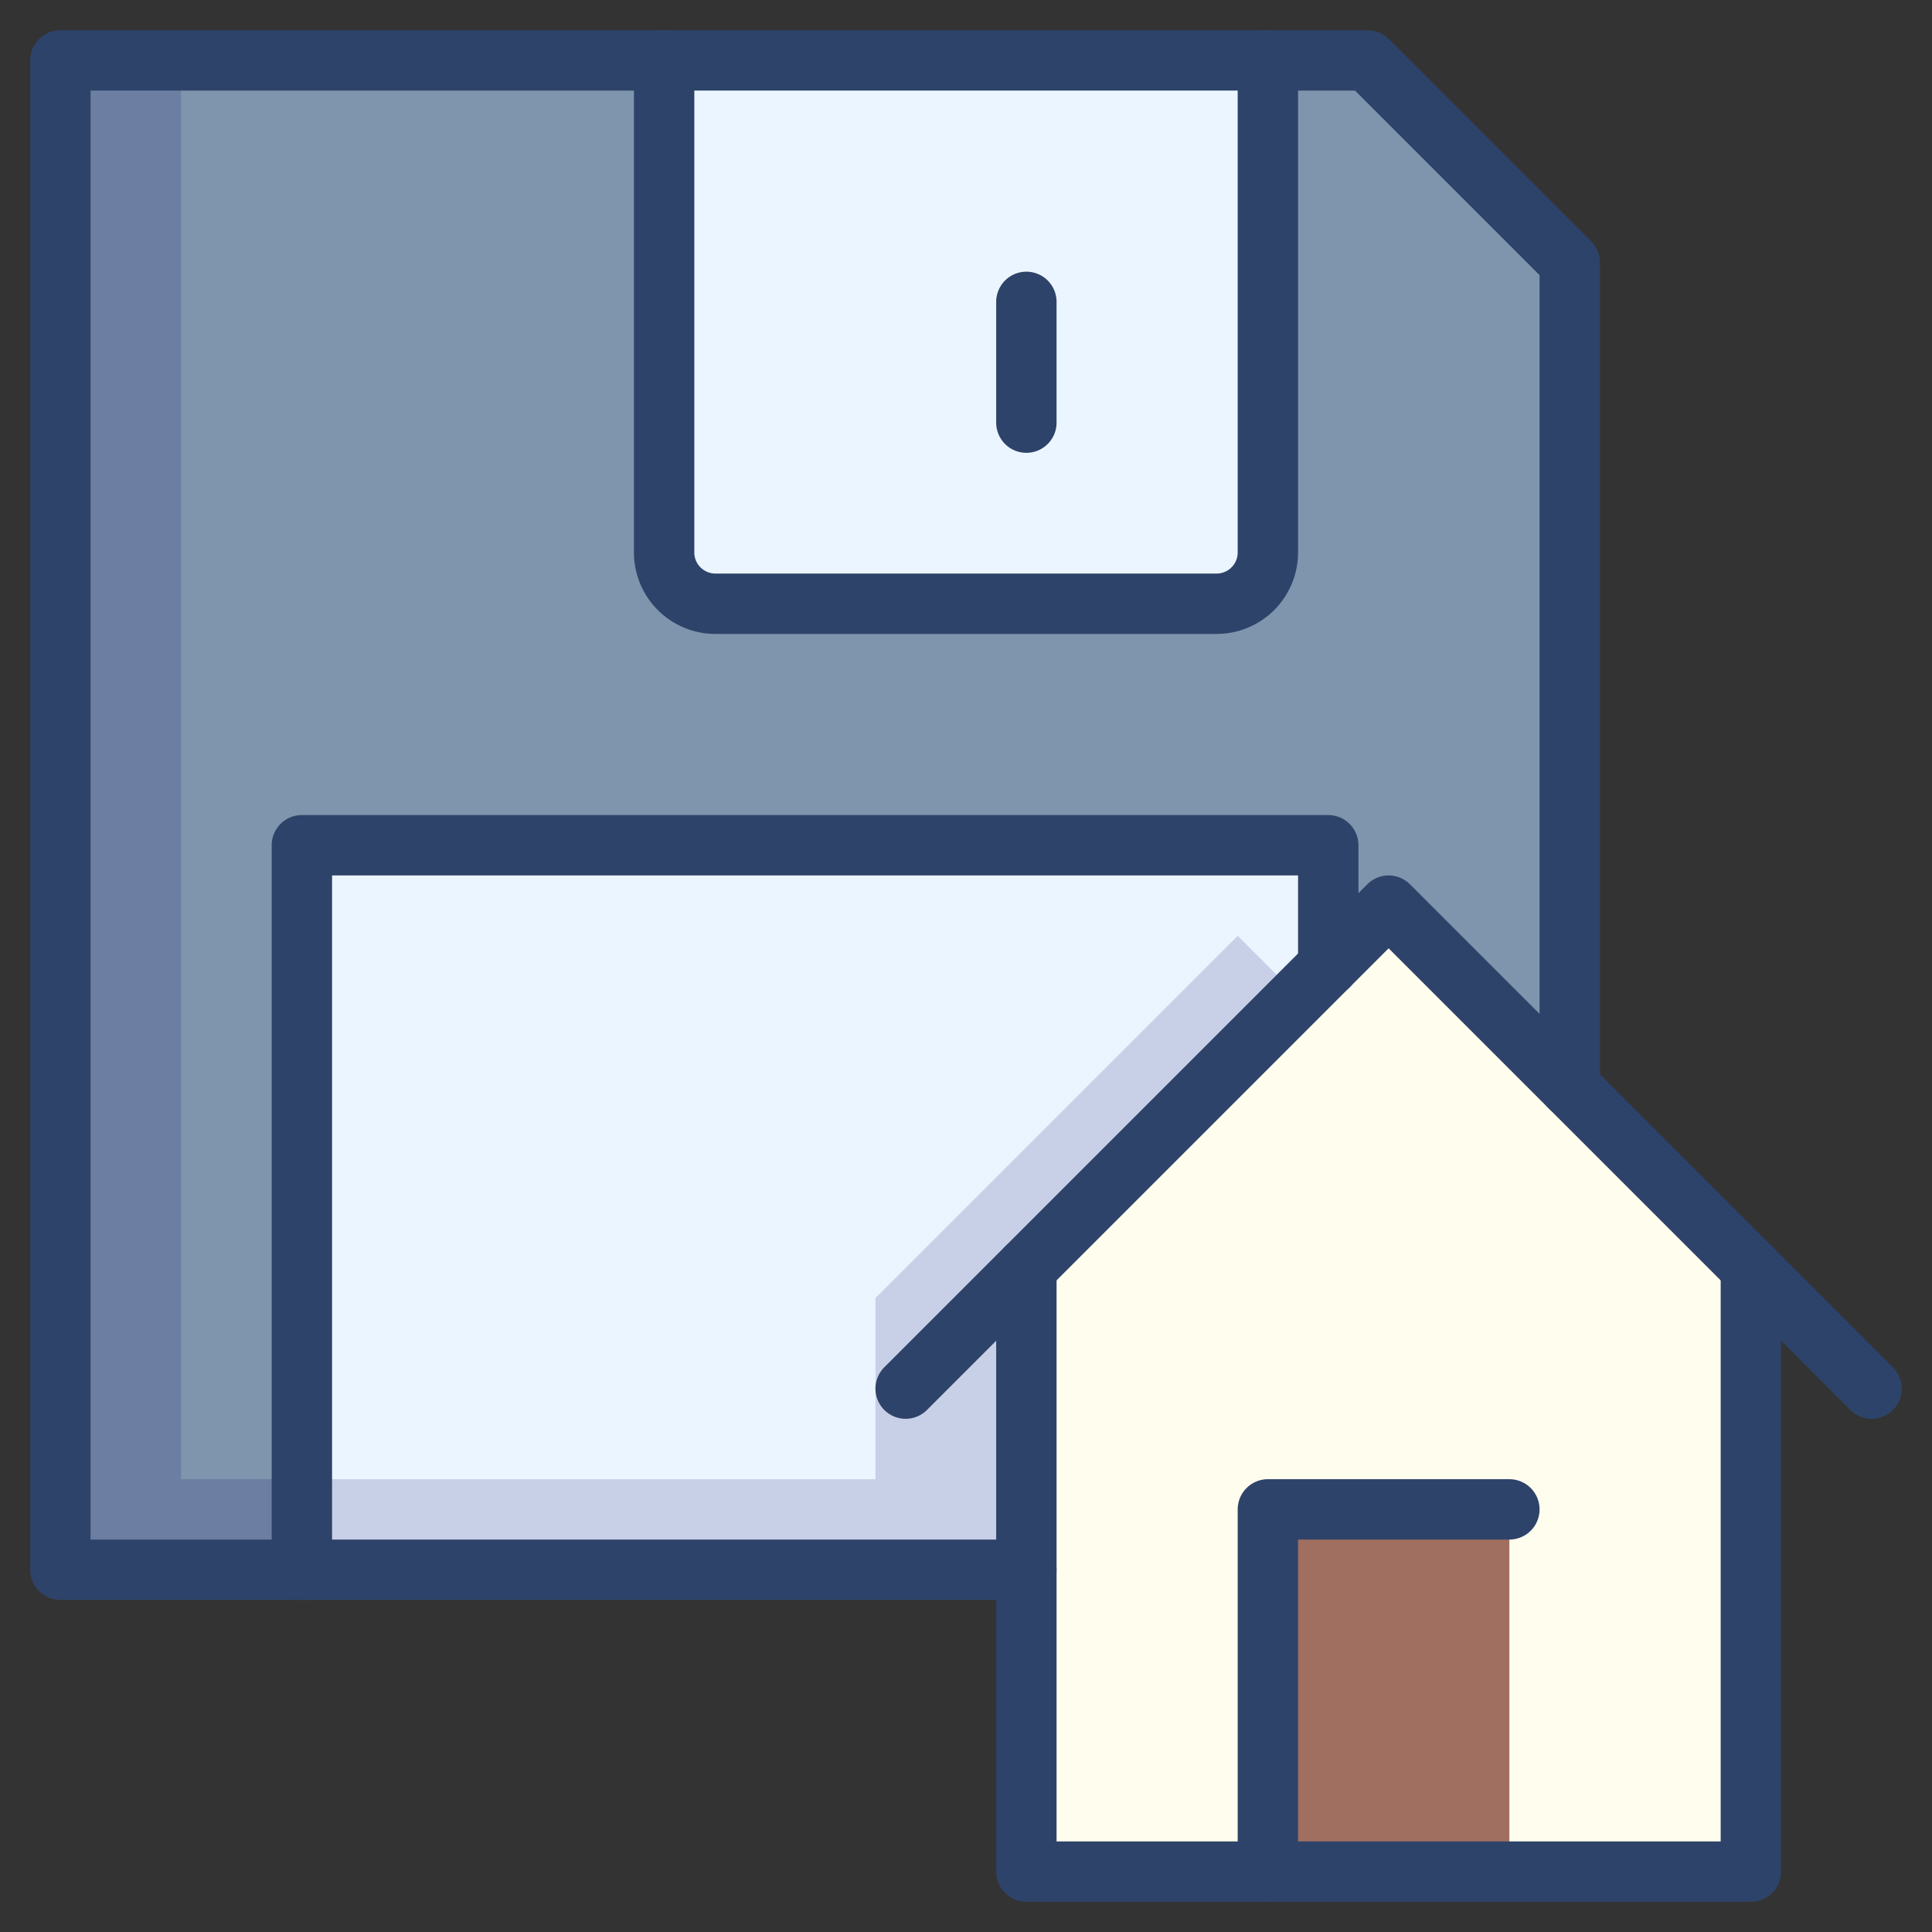 <svg xmlns="http://www.w3.org/2000/svg" viewBox="0 0 64 64" aria-labelledby="title" aria-describedby="desc"><rect x="0" y="0" width="64" height="64" fill="#333333" stroke="none"/><path data-name="layer3" fill="#ebf5ff" d="M44 32v-4H10v24h24V42l10-10z"/><path data-name="layer4" d="M52 36V8.7L45.3 2H42v16.3a1.7 1.7 0 0 1-1.7 1.7H23.7a1.7 1.7 0 0 1-1.7-1.7V2H2v50h8V28h34v4l2-2z" fill="#7f95ad"/><path data-name="layer3" d="M23.7 20h16.6a1.7 1.7 0 0 0 1.7-1.7V2H22v16.3a1.7 1.7 0 0 0 1.7 1.7z" fill="#ebf5ff"/><path data-name="opacity" fill="#000064" opacity=".15" d="M41 31L29 43v6H6V2H2v50h32V42l9-9-2-2z"/><path data-name="layer2" fill="#fffeee" d="M46 30L34 42v20h24V42L46 30z"/><path data-name="layer1" fill="#a06f60" d="M42 50h8v12h-8z"/><path data-name="stroke" fill="none" stroke="#2e4369" stroke-linecap="round" stroke-miterlimit="10" stroke-width="2" d="M34 52H2V2h43.3L52 8.7V36" stroke-linejoin="round"/><path data-name="stroke" fill="none" stroke="#2e4369" stroke-linecap="round" stroke-miterlimit="10" stroke-width="2" d="M44 32v-4H10v24m24-42v4m8-12v16.3a1.7 1.7 0 0 1-1.7 1.7H23.7a1.7 1.7 0 0 1-1.7-1.7V2" stroke-linejoin="round"/><path data-name="stroke" fill="none" stroke="#2e4369" stroke-linecap="round" stroke-miterlimit="10" stroke-width="2" d="M30 46l16-16 16 16" stroke-linejoin="round"/><path data-name="stroke" fill="none" stroke="#2e4369" stroke-linecap="round" stroke-miterlimit="10" stroke-width="2" d="M34 42v20h24V42" stroke-linejoin="round"/><path data-name="stroke" fill="none" stroke="#2e4369" stroke-linecap="round" stroke-miterlimit="10" stroke-width="2" d="M42 62V50h8" stroke-linejoin="round"/></svg>